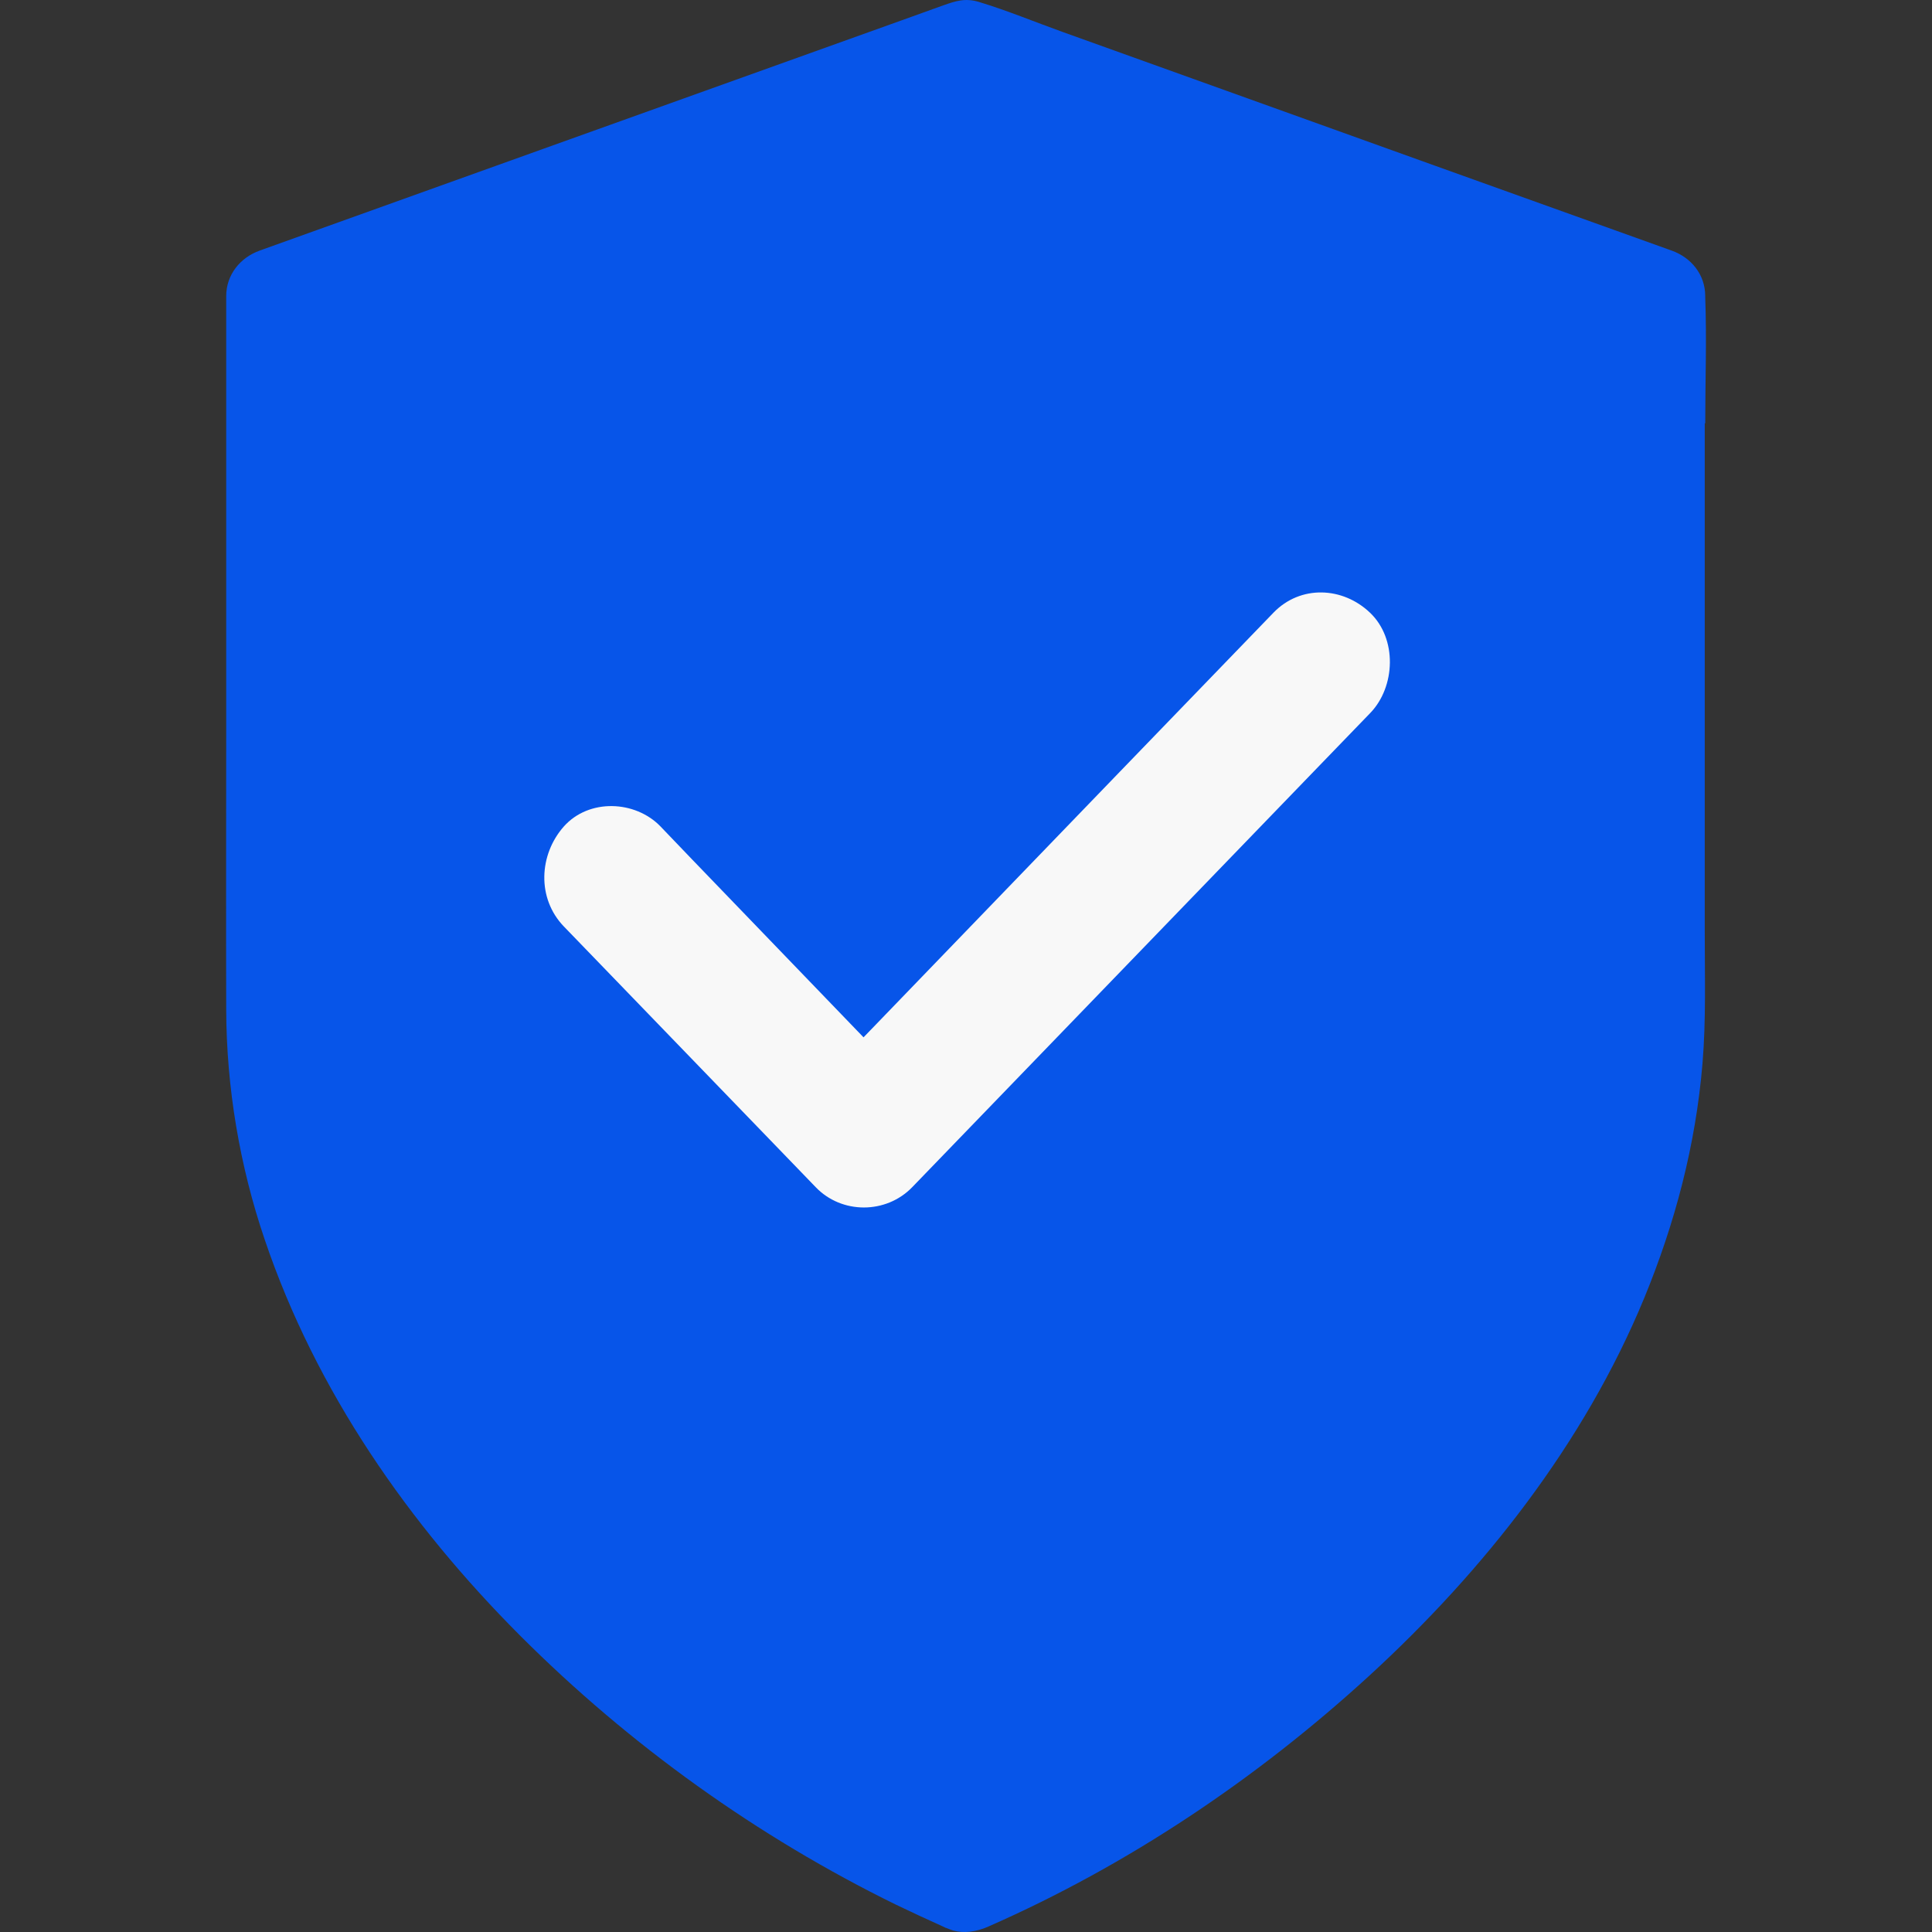<svg width="48" height="48" viewBox="0 0 48 48" fill="none" xmlns="http://www.w3.org/2000/svg">
<rect x="0" y="0" width="48" height="48" fill="#333333" stroke="none"/>
<g clip-path="url(#clip0_6881_18836)">
<path d="M37.783 11.745H10.719V31.66H37.783V11.745Z" fill="#F8F8F8"/>
<path d="M42.366 10.517C42.366 9.479 42.405 8.43 42.366 7.393C42.366 7.381 42.366 7.369 42.366 7.358C42.366 6.813 42.009 6.396 41.533 6.226C39.575 5.523 37.61 4.82 35.652 4.117C32.561 3.009 29.475 1.895 26.384 0.788C25.699 0.541 25.02 0.26 24.324 0.049C23.979 -0.056 23.741 0.026 23.441 0.131C23.09 0.26 22.733 0.383 22.382 0.512C19.421 1.573 16.466 2.634 13.505 3.695C11.19 4.527 8.88 5.353 6.565 6.185C6.525 6.197 6.492 6.215 6.452 6.226C5.976 6.396 5.62 6.818 5.62 7.358V18.218C5.62 20.503 5.614 22.789 5.62 25.075C5.625 27.015 5.954 28.967 6.576 30.795C7.85 34.564 10.165 37.875 12.922 40.636C15.645 43.361 18.833 45.641 22.252 47.317C22.642 47.505 23.033 47.686 23.424 47.862C23.446 47.874 23.475 47.886 23.497 47.897C23.497 47.897 23.497 47.897 23.503 47.897C23.559 47.921 23.622 47.944 23.678 47.962C23.95 48.038 24.25 47.997 24.55 47.868C24.556 47.868 24.561 47.862 24.561 47.862C28.015 46.344 31.219 44.199 34.027 41.626C36.857 39.03 39.354 35.871 40.848 32.255C41.618 30.385 42.128 28.451 42.298 26.423C42.388 25.339 42.354 24.243 42.354 23.153V10.517H42.366ZM34.044 17.714C33.574 18.2 33.104 18.687 32.634 19.173C30.596 21.283 28.564 23.387 26.526 25.497C25.241 26.828 23.95 28.164 22.665 29.494C22.014 30.168 20.91 30.168 20.265 29.494C20.004 29.225 19.744 28.955 19.484 28.685C17.661 26.798 15.838 24.911 14.009 23.018C13.336 22.32 13.387 21.236 14.009 20.533C14.632 19.835 15.781 19.882 16.41 20.533C16.67 20.802 16.93 21.078 17.191 21.348C18.612 22.819 20.033 24.301 21.454 25.772C21.527 25.696 21.595 25.626 21.669 25.55C23.707 23.44 25.739 21.33 27.777 19.22C29.062 17.89 30.353 16.553 31.638 15.223C32.312 14.525 33.364 14.578 34.038 15.223C34.717 15.868 34.672 17.063 34.044 17.714Z" fill="#0755E9"/>
</g>
<defs>
<clipPath id="clip0_6881_18836">
<rect width="48" height="48" fill="white"/>
</clipPath>
</defs>
</svg>
